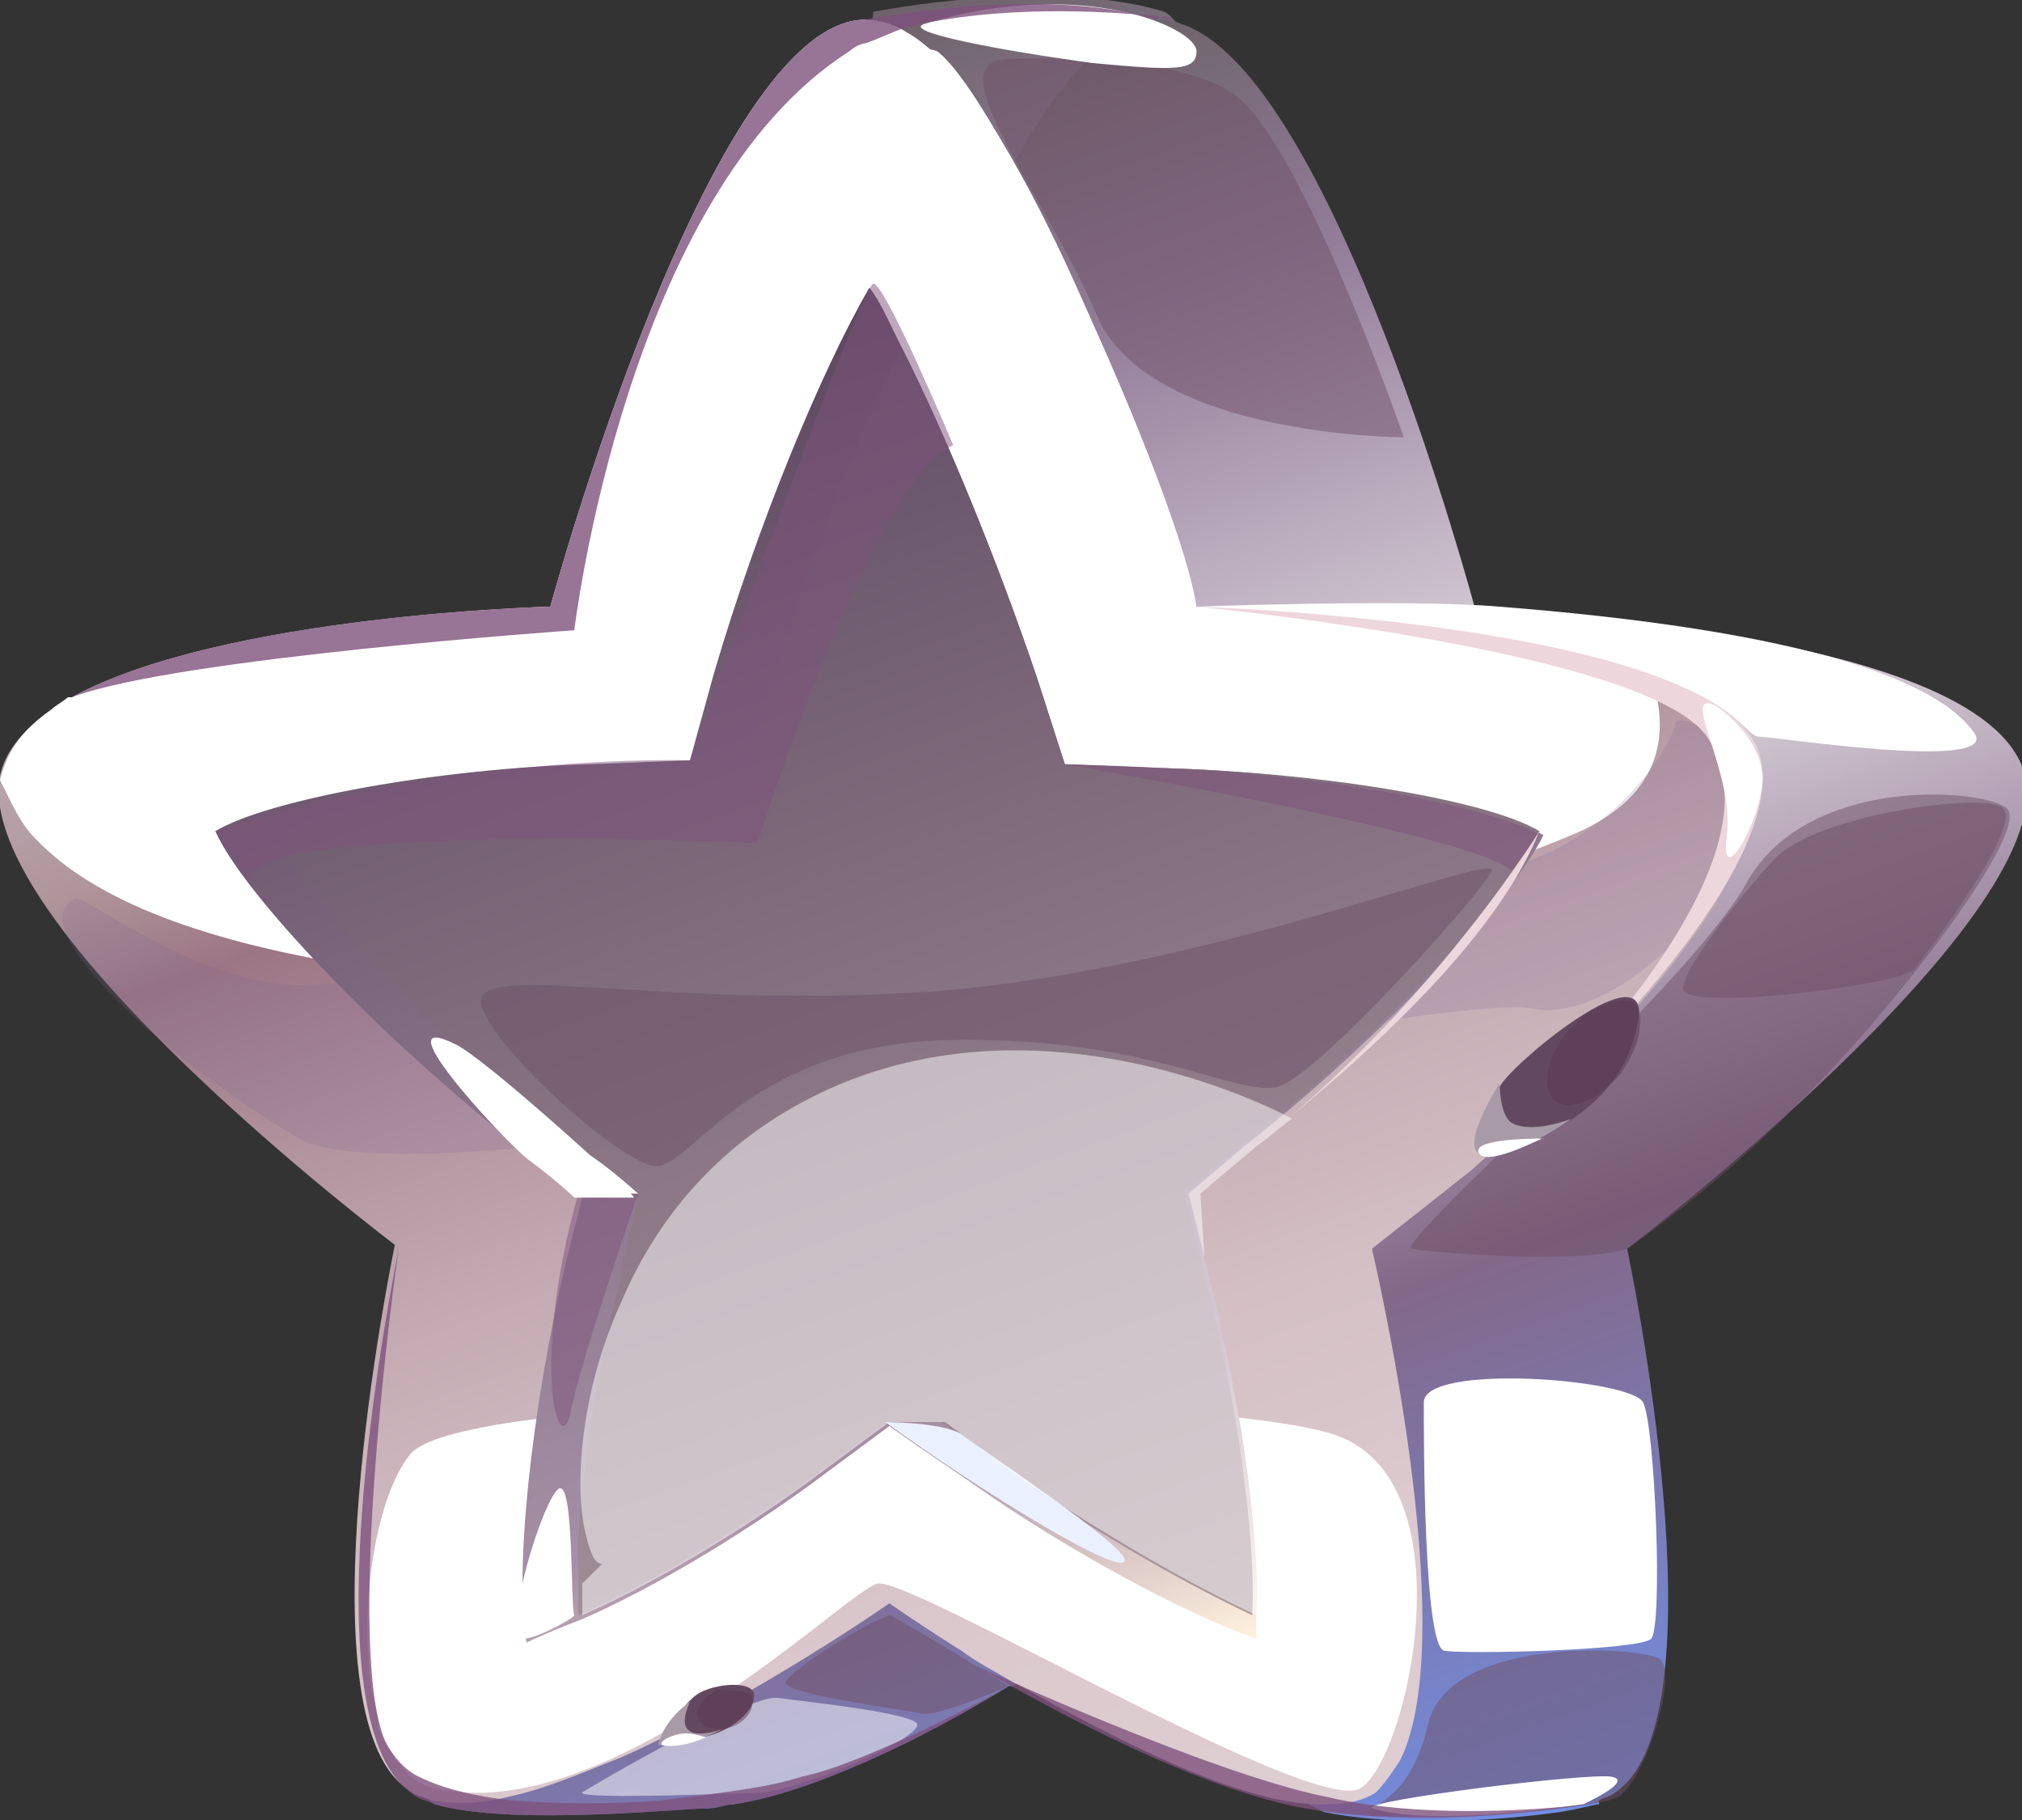 <svg width="40" height="36" viewBox="0 0 40 36" fill="none" xmlns="http://www.w3.org/2000/svg">
<rect x="0" y="0" width="40" height="36" fill="#333333" stroke="none"/>
<path d="M31.637 35.688C31.558 35.688 31.322 35.766 30.848 35.844C29.744 36 27.771 36.156 26.193 35.844L20.671 33.039L19.566 32.493L19.014 32.727L14.911 35.454L14.517 35.688C14.438 35.688 14.28 35.688 14.043 35.766H13.964C12.702 35.844 9.941 36.078 8.6 35.688C8.442 35.61 8.363 35.454 8.363 35.143C8.521 33.662 10.651 29.688 12.623 26.415C14.043 23.922 15.385 21.896 15.385 21.896L15.621 19.402L16.253 11.922L17.199 0.779L17.278 0.234C17.278 0.234 20.75 -0.468 23.038 0.234C23.826 0.623 25.325 5.844 26.825 12.078C27.219 13.87 27.692 15.662 28.087 17.454C28.481 19.325 28.876 21.117 29.27 22.909C30.532 30 31.637 35.688 31.637 35.688Z" fill="url(#paint0_linear_394_1097)"/>
<path d="M32.189 24.701C32.189 24.701 34.162 33.974 31.953 35.455C31.874 35.532 31.795 35.532 31.637 35.61C31.4 35.688 31.164 35.766 30.927 35.766C30.059 35.766 28.876 35.377 27.771 34.831C25.168 33.662 22.485 31.792 22.485 31.792C22.485 31.792 21.775 32.26 20.671 32.961C20.434 33.117 20.276 33.195 20.039 33.351C20.039 33.351 20.039 33.351 19.96 33.351C18.304 34.364 16.095 35.455 14.517 35.688C14.359 35.688 14.201 35.766 14.043 35.766H13.964C13.649 35.766 13.412 35.766 13.175 35.688C13.097 35.61 12.939 35.61 12.86 35.532C12.623 35.377 12.466 35.143 12.387 34.909C11.519 33.117 12.15 28.909 12.623 26.494C12.781 25.481 13.018 24.779 13.018 24.779C13.018 24.779 9.31 21.896 7.101 19.091C5.996 17.688 5.286 16.364 5.444 15.429C5.759 13.87 8.757 13.013 11.44 12.546C13.57 12.234 15.542 12.078 16.174 12.078C16.331 12.078 16.41 12.078 16.41 12.078C16.41 12.078 17.988 6.623 20.118 3.117C20.986 1.558 22.012 0.468 22.88 0.39H22.959C23.116 0.39 23.195 0.39 23.353 0.468C26.351 1.403 29.191 12.078 29.191 12.078C29.191 12.078 39.527 12.39 40.079 15.429C40.552 18.312 32.189 24.701 32.189 24.701Z" fill="url(#paint1_linear_394_1097)"/>
<path d="M27.14 24.701C27.14 24.701 28.955 32.338 27.692 34.831C27.535 35.065 27.377 35.299 27.219 35.455C26.982 35.61 26.667 35.688 26.272 35.688C24.615 35.766 22.012 34.364 20.039 33.273C19.645 33.039 19.329 32.883 19.014 32.649C18.146 32.104 17.594 31.714 17.594 31.714C17.594 31.714 14.911 33.584 12.308 34.753C11.519 35.065 10.809 35.377 10.099 35.532C9.467 35.688 8.994 35.688 8.521 35.61C8.363 35.532 8.205 35.532 8.047 35.377C5.917 33.896 7.732 25.013 7.811 24.623C7.811 24.623 -0.552 18.312 -4.86206e-05 15.351C0.631 12.312 10.887 12 10.887 12C10.887 12 14.043 0.39 17.12 0.39C18.067 0.39 19.093 1.558 19.96 3.117C22.012 6.545 23.669 12 23.669 12C23.669 12 24.931 12 26.667 12.234C28.639 12.468 31.085 12.857 32.742 13.636C33.767 14.104 34.477 14.649 34.635 15.429C35.108 17.455 31.479 21.039 29.112 23.143C27.929 24.078 27.14 24.701 27.14 24.701Z" fill="url(#paint2_linear_394_1097)"/>
<g style="mix-blend-mode:multiply">
<path d="M23.669 12C23.669 12 27.85 11.844 29.665 12C36.607 12.545 38.501 13.714 39.053 14.493C39.605 15.273 35.108 14.571 34.793 14.571C34.477 14.571 34.241 13.402 30.532 12.935C26.745 12.467 23.669 12 23.669 12Z" fill="white"/>
</g>
<path opacity="0.5" d="M32.189 24.701C31.243 25.013 28.323 24.779 27.929 24.701C27.535 24.623 33.452 19.48 34.556 17.454C35.74 15.35 39.132 15.584 39.684 15.974C40.237 16.363 37.475 19.948 35.661 21.74C33.925 23.532 32.189 24.701 32.189 24.701Z" fill="#6E5066"/>
<g style="mix-blend-mode:multiply">
<path d="M31.085 16.52C30.138 16.909 29.112 17.299 27.929 17.61C24.379 18.623 19.803 19.247 15.463 19.481C12.466 19.636 9.467 19.481 6.943 19.091C4.103 18.623 1.893 17.844 0.71 16.597C0.394 16.286 0.237 15.896 0 15.429C0.158 14.805 0.473 14.416 1.026 14.026C1.105 13.948 1.262 13.87 1.341 13.792C1.341 13.792 1.341 13.792 1.42 13.792C4.418 12.156 10.888 12 10.888 12C10.888 12 14.043 0.39 17.12 0.39C17.357 0.39 17.673 0.468 17.909 0.623C18.619 1.013 19.329 1.948 19.961 3.039C22.012 6.545 23.669 12 23.669 12C23.669 12 24.931 12 26.667 12.234C28.639 12.468 31.085 12.857 32.742 13.636C33.057 14.883 32.584 15.896 31.085 16.52Z" fill="white"/>
</g>
<path opacity="0.2" d="M1.499 17.766C0.315 18.312 3.392 21.039 5.917 22.52C8.442 24 28.402 19.558 30.296 19.948C32.11 20.338 35.029 17.065 34.556 15.662C34.004 14.26 33.136 14.104 33.136 14.338C33.136 14.571 32.032 16.675 29.586 17.221C27.14 17.922 8.442 19.325 6.233 19.48C4.102 19.636 1.657 17.688 1.499 17.766Z" fill="#7F6593"/>
<g style="mix-blend-mode:multiply">
<path d="M8.6 35.376C6.785 34.987 7.022 30.078 8.126 28.753C9.31 27.428 23.59 27.506 26.351 28.363C29.112 29.221 27.85 34.831 26.903 35.376C25.956 35.922 17.988 31.169 17.357 31.325C16.726 31.48 12.071 36.156 8.6 35.376Z" fill="white"/>
</g>
<path d="M24.615 22.675L23.511 23.61L23.826 24.857C24.536 27.584 24.931 30.389 24.852 31.948C24.852 32.104 24.852 32.259 24.852 32.415C23.511 31.948 21.144 30.701 19.172 29.298L18.146 28.597L17.594 28.207L16.016 29.376C14.517 30.467 12.781 31.48 11.519 32.026C11.124 32.181 10.73 32.337 10.414 32.493C10.177 31.091 10.493 27.974 11.203 24.935L11.519 23.688L10.256 22.675C7.495 20.493 4.813 17.688 4.26 16.441C5.286 15.818 8.678 15.194 11.676 15.117L13.649 15.039L14.122 13.324C14.99 10.363 16.252 7.324 17.199 5.688C17.436 6 17.594 6.389 17.83 6.857C18.698 8.571 19.724 11.065 20.513 13.402L21.065 15.117L23.037 15.194C26.035 15.272 29.428 15.896 30.532 16.519C29.98 17.688 27.298 20.571 24.615 22.675Z" fill="url(#paint3_linear_394_1097)"/>
<path d="M30.454 16.441C29.98 17.61 27.692 20.026 25.247 22.13C25.01 22.285 24.773 22.519 24.536 22.675L23.432 23.61L23.747 24.857C24.457 27.584 24.852 30.389 24.773 31.948C23.432 31.325 21.696 30.311 20.197 29.299L18.619 28.13H17.515L15.937 29.299C14.438 30.389 12.702 31.402 11.44 31.948C11.44 31.714 11.44 31.558 11.44 31.325C11.44 31.091 11.44 30.779 11.44 30.467C11.519 29.143 11.755 27.428 12.15 25.792C12.229 25.48 12.308 25.247 12.308 24.935L12.623 23.688L11.44 22.753C8.678 20.571 5.996 17.766 5.444 16.519C6.469 15.896 9.862 15.273 12.86 15.195L14.832 15.117L15.306 13.402C16.016 11.065 16.962 8.649 17.83 6.857C18.698 8.571 19.724 11.065 20.513 13.402L21.065 15.117L23.037 15.195C26.035 15.273 29.428 15.818 30.454 16.441Z" fill="url(#paint4_linear_394_1097)"/>
<path d="M17.515 28.13C17.515 28.13 18.619 28.13 19.014 28.364C19.408 28.675 22.248 30.546 22.248 30.857C22.248 31.247 19.329 29.455 17.515 28.13Z" fill="#EBF0FF"/>
<g style="mix-blend-mode:multiply">
<path d="M10.335 32.416C9.941 32.26 10.73 29.688 11.045 29.454C11.361 29.221 11.282 31.792 11.361 31.948C11.44 31.948 10.651 32.416 10.335 32.416Z" fill="white"/>
</g>
<path opacity="0.5" d="M11.44 23.61H12.623C12.623 23.61 11.44 27.039 11.282 27.974C11.045 28.909 10.493 26.961 11.44 23.61Z" fill="#7E527C"/>
<path opacity="0.5" d="M4.97 17.532C4.181 16.208 14.99 16.675 14.99 16.675C14.99 16.675 17.199 9.584 18.856 8.805C18.856 8.805 17.515 5.61 17.278 5.61C17.041 5.61 13.649 15.039 13.649 15.039C13.649 15.039 8.836 14.883 4.26 16.442L4.97 17.532Z" fill="#7E527C"/>
<path opacity="0.5" d="M21.065 15.117C21.065 15.117 29.191 16.519 29.901 17.221L30.454 16.519C30.454 16.441 28.008 15.273 21.065 15.117Z" fill="#7E527C"/>
<path opacity="0.5" d="M19.96 1.168C18.462 1.168 20.671 3.818 21.696 6.233C22.722 8.649 27.771 8.649 27.771 8.649C27.771 8.649 25.641 2.493 24.3 1.792C23.037 1.013 19.96 1.168 19.96 1.168Z" fill="#6E5066"/>
<path opacity="0.5" d="M27.14 35.922C26.824 35.688 27.85 35.844 28.244 34.13C28.639 32.337 32.426 32.571 32.82 32.805C33.215 33.039 32.584 35.142 32.032 35.532C31.321 35.922 27.14 35.922 27.14 35.922Z" fill="#6E5066"/>
<g style="mix-blend-mode:multiply">
<path d="M28.56 32.649C28.166 32.493 28.166 28.52 28.166 27.74C28.166 26.961 32.268 27.273 32.505 27.74C32.742 28.208 32.899 32.182 32.663 32.416C32.426 32.649 28.876 32.727 28.56 32.649Z" fill="white"/>
</g>
<path opacity="0.5" d="M15.148 35.454C16.095 35.298 18.067 34.441 18.146 34.13C18.225 33.896 15.937 33.662 15.385 33.584C14.832 33.506 11.755 35.298 11.519 35.454C11.361 35.61 15.148 35.454 15.148 35.454Z" fill="white"/>
<path opacity="0.5" d="M17.594 31.948C17.12 32.104 15.621 33.039 15.542 33.272C15.463 33.506 17.909 33.818 18.225 33.896C18.54 33.974 19.96 33.35 19.96 33.35C19.96 33.35 17.673 31.948 17.594 31.948Z" fill="#6E5066"/>
<path opacity="0.5" d="M35.108 16.987C34.793 17.299 33.294 19.091 33.294 19.558C33.294 20.026 37.633 19.48 37.87 19.169C38.106 18.857 40.079 16.285 39.605 15.974C39.211 15.662 35.897 16.13 35.108 16.987Z" fill="#6E5066"/>
<path d="M23.669 12C23.669 12 32.584 12.857 33.767 14.571C35.582 17.221 29.822 22.442 29.822 22.442C29.822 22.442 35.582 17.377 34.793 14.883C33.925 12.312 23.669 12 23.669 12Z" fill="#EED6DD"/>
<path d="M33.925 13.948C33.215 13.636 34.319 15.273 34.162 16.519C34.004 17.688 34.872 16.208 34.872 15.351C34.793 14.493 33.925 13.948 33.925 13.948Z" fill="white"/>
<g style="mix-blend-mode:multiply">
<path d="M18.54 1.013C16.805 0.389 17.83 6.467 19.724 10.909C21.538 15.117 23.274 13.48 23.669 12.389C23.984 11.298 19.96 2.104 18.54 1.013Z" fill="white"/>
</g>
<g style="mix-blend-mode:multiply">
<path d="M20.355 4.987C19.093 4.831 19.803 8.649 20.592 10.052C21.381 11.376 22.485 10.519 22.564 9.35C22.564 8.103 20.828 5.064 20.355 4.987Z" fill="white"/>
</g>
<g style="mix-blend-mode:multiply">
<path d="M18.304 0.467C17.751 0.623 19.882 1.013 21.617 1.247C23.274 1.403 23.669 1.403 23.669 1.013C23.669 0.545 21.381 -0.468 18.304 0.467Z" fill="white"/>
</g>
<path d="M27.14 35.766C26.982 35.61 31.4 35.065 31.874 35.143C32.347 35.221 31.321 35.688 31.321 35.688C31.321 35.688 28.323 36.156 27.14 35.766Z" fill="white"/>
<g style="mix-blend-mode:multiply" opacity="0.5">
<path d="M23.826 24.857C24.537 27.584 24.931 30.389 24.852 31.948C23.511 31.324 21.775 30.311 20.276 29.298L18.698 28.129H17.594L16.016 29.298C14.517 30.389 12.781 31.402 11.519 31.948C11.519 31.714 11.519 31.558 11.519 31.324L11.913 30.935C11.755 30.935 11.677 30.701 11.598 30.389C11.361 29.532 11.44 27.584 12.308 25.714C12.939 24.233 14.043 22.831 15.7 21.896C20.355 19.246 25.562 22.129 25.562 22.129C25.325 22.285 25.089 22.519 24.852 22.675L23.747 23.61L23.826 24.857Z" fill="white"/>
</g>
<g style="mix-blend-mode:multiply">
<path d="M7.495 34.208C7.337 33.039 7.732 32.26 8.205 32.337C8.6 32.415 9.152 34.987 8.757 35.298C8.363 35.532 7.574 34.441 7.495 34.208Z" fill="white"/>
</g>
<path opacity="0.8" d="M19.96 33.35C18.304 34.364 16.095 35.454 14.517 35.688C14.359 35.688 14.201 35.766 14.043 35.766H13.964C12.702 35.844 9.941 36.078 8.6 35.688C8.442 35.61 8.284 35.61 8.126 35.454C5.996 33.974 7.811 25.091 7.889 24.701C7.811 25.169 6.785 32.727 7.653 34.519C7.811 34.753 7.968 34.987 8.284 35.143C8.757 35.377 9.388 35.532 10.098 35.61C11.045 35.688 12.15 35.688 13.097 35.61C13.728 35.532 14.359 35.454 14.832 35.377C15.306 35.299 15.621 35.221 15.858 35.143C17.041 34.909 19.566 33.584 19.96 33.35Z" fill="#7E527C"/>
<path opacity="0.8" d="M23.195 0.389C23.195 0.389 23.037 0.389 22.88 0.311H22.801C21.933 0.233 19.803 0.078 17.909 0.545C17.672 0.623 17.357 0.779 17.12 0.857C17.041 0.857 16.884 0.935 16.805 1.013C12.386 3.818 11.361 12.467 11.361 12.467C11.361 12.467 3.471 13.013 1.42 13.792C4.418 12.156 10.887 12 10.887 12C10.887 12 14.043 0.389 17.12 0.389C17.12 0.389 20.592 -0.312 22.88 0.389C22.959 0.311 23.116 0.311 23.195 0.389Z" fill="#7E527C"/>
<path d="M32.426 20.026C32.426 18.935 29.823 21.116 29.665 21.506C29.507 21.896 29.349 22.519 29.507 22.675C29.586 22.831 32.189 22.285 32.426 20.026Z" fill="#63495F"/>
<path opacity="0.5" d="M32.268 19.792C31.558 19.714 30.69 20.493 30.611 21.273C30.532 22.052 31.322 22.052 32.032 21.273C32.663 20.415 32.426 19.792 32.268 19.792Z" fill="#5B3952"/>
<path d="M29.665 21.428C29.665 21.428 29.665 22.052 29.901 22.207C30.296 22.441 31.085 22.13 31.085 22.13C31.085 22.13 30.138 22.831 29.428 22.831C28.718 22.909 29.665 21.428 29.665 21.428Z" fill="#A89AA6"/>
<path d="M29.27 22.831C29.033 22.52 30.375 22.52 30.532 22.52C30.611 22.442 29.507 23.065 29.27 22.831Z" fill="white"/>
<path d="M13.333 34.364C13.175 34.364 13.491 33.584 13.964 33.428C14.359 33.273 14.99 33.273 14.911 33.584C14.911 33.896 14.201 34.519 13.333 34.364Z" fill="#63495F"/>
<path d="M13.649 33.662C13.333 34.363 13.807 34.363 14.28 34.208C14.28 34.208 13.728 34.519 13.018 34.519C13.018 34.519 13.097 34.052 13.649 33.662Z" fill="#A89AA6"/>
<path d="M13.097 34.519C13.018 34.441 13.333 34.286 13.57 34.286C13.728 34.286 13.964 34.364 13.964 34.364C13.964 34.364 13.491 34.597 13.097 34.519Z" fill="white"/>
<path opacity="0.5" d="M14.201 33.428C13.57 33.74 13.728 34.207 14.28 34.207C14.832 34.13 14.99 33.662 14.832 33.506C14.753 33.428 14.201 33.428 14.201 33.428Z" fill="#5B3952"/>
<g style="mix-blend-mode:multiply">
<path d="M8.994 20.649C7.574 19.948 9.783 22.363 10.414 22.909C11.045 23.376 11.361 23.688 11.361 23.688H12.544C12.544 23.61 9.546 20.883 8.994 20.649Z" fill="white"/>
</g>
<path d="M11.44 23.61C11.124 23.376 10.966 22.597 11.282 22.675C11.598 22.675 12.623 23.61 12.623 23.61H11.44Z" fill="white"/>
<path opacity="0.8" d="M19.329 32.961C19.329 32.961 23.905 35.065 26.193 35.532C28.481 36.078 31.4 35.688 31.4 35.688C31.4 35.688 28.402 36.234 25.799 35.766C23.195 35.299 19.329 32.961 19.329 32.961Z" fill="#7E527C"/>
<g style="mix-blend-mode:multiply">
<path d="M0.237 15.428C0.473 16.675 2.209 15.039 2.525 14.337C2.919 13.636 0.316 13.636 0.237 15.428Z" fill="white"/>
</g>
<path d="M23.511 23.61C23.511 23.61 29.112 19.792 30.453 16.441C30.453 16.441 27.771 20.805 23.511 23.61Z" fill="#EED6DD"/>
<path opacity="0.5" d="M13.018 23.065C12.466 23.142 9.941 20.961 9.546 19.948C9.152 18.935 12.702 19.948 18.067 19.636C23.511 19.324 29.586 16.831 29.507 17.22C29.428 17.532 26.035 21.35 25.247 21.506C24.379 21.662 22.643 20.493 18.777 20.571C14.911 20.649 13.728 22.987 13.018 23.065Z" fill="#6E5066"/>
<defs>
<linearGradient id="paint0_linear_394_1097" x1="23.39" y1="38.62" x2="10.482" y2="2.712" gradientUnits="userSpaceOnUse">
<stop stop-color="#728EE3"/>
<stop offset="0.299" stop-color="#836888"/>
<stop offset="0.573" stop-color="#E1D9E0"/>
<stop offset="0.849" stop-color="#937D9A"/>
<stop offset="1" stop-color="#6D636A"/>
</linearGradient>
<linearGradient id="paint1_linear_394_1097" x1="30.179" y1="36.179" x2="17.903" y2="2.029" gradientUnits="userSpaceOnUse">
<stop stop-color="#728EE3"/>
<stop offset="0.299" stop-color="#836888"/>
<stop offset="0.573" stop-color="#E1D9E0"/>
<stop offset="0.849" stop-color="#937D9A"/>
<stop offset="1" stop-color="#6D636A"/>
</linearGradient>
<linearGradient id="paint2_linear_394_1097" x1="24.944" y1="36.355" x2="12.553" y2="1.886" gradientUnits="userSpaceOnUse">
<stop stop-color="#DECDD1"/>
<stop offset="0.147" stop-color="#DBC9CE"/>
<stop offset="0.278" stop-color="#D3BFC4"/>
<stop offset="0.404" stop-color="#C5ACB4"/>
<stop offset="0.525" stop-color="#B2939E"/>
<stop offset="0.634" stop-color="#9B7584"/>
<stop offset="0.696" stop-color="#AE959A"/>
<stop offset="1" stop-color="#DDD4EA"/>
</linearGradient>
<linearGradient id="paint3_linear_394_1097" x1="23.411" y1="32.911" x2="14.034" y2="6.826" gradientUnits="userSpaceOnUse">
<stop stop-color="#FFF1DE"/>
<stop offset="0.209" stop-color="#A690A5"/>
<stop offset="1" stop-color="#5C475E"/>
</linearGradient>
<linearGradient id="paint4_linear_394_1097" x1="23.811" y1="32.34" x2="15.013" y2="7.866" gradientUnits="userSpaceOnUse">
<stop stop-color="#AD99A0"/>
<stop offset="0.994" stop-color="#655167"/>
</linearGradient>
</defs>
</svg>
